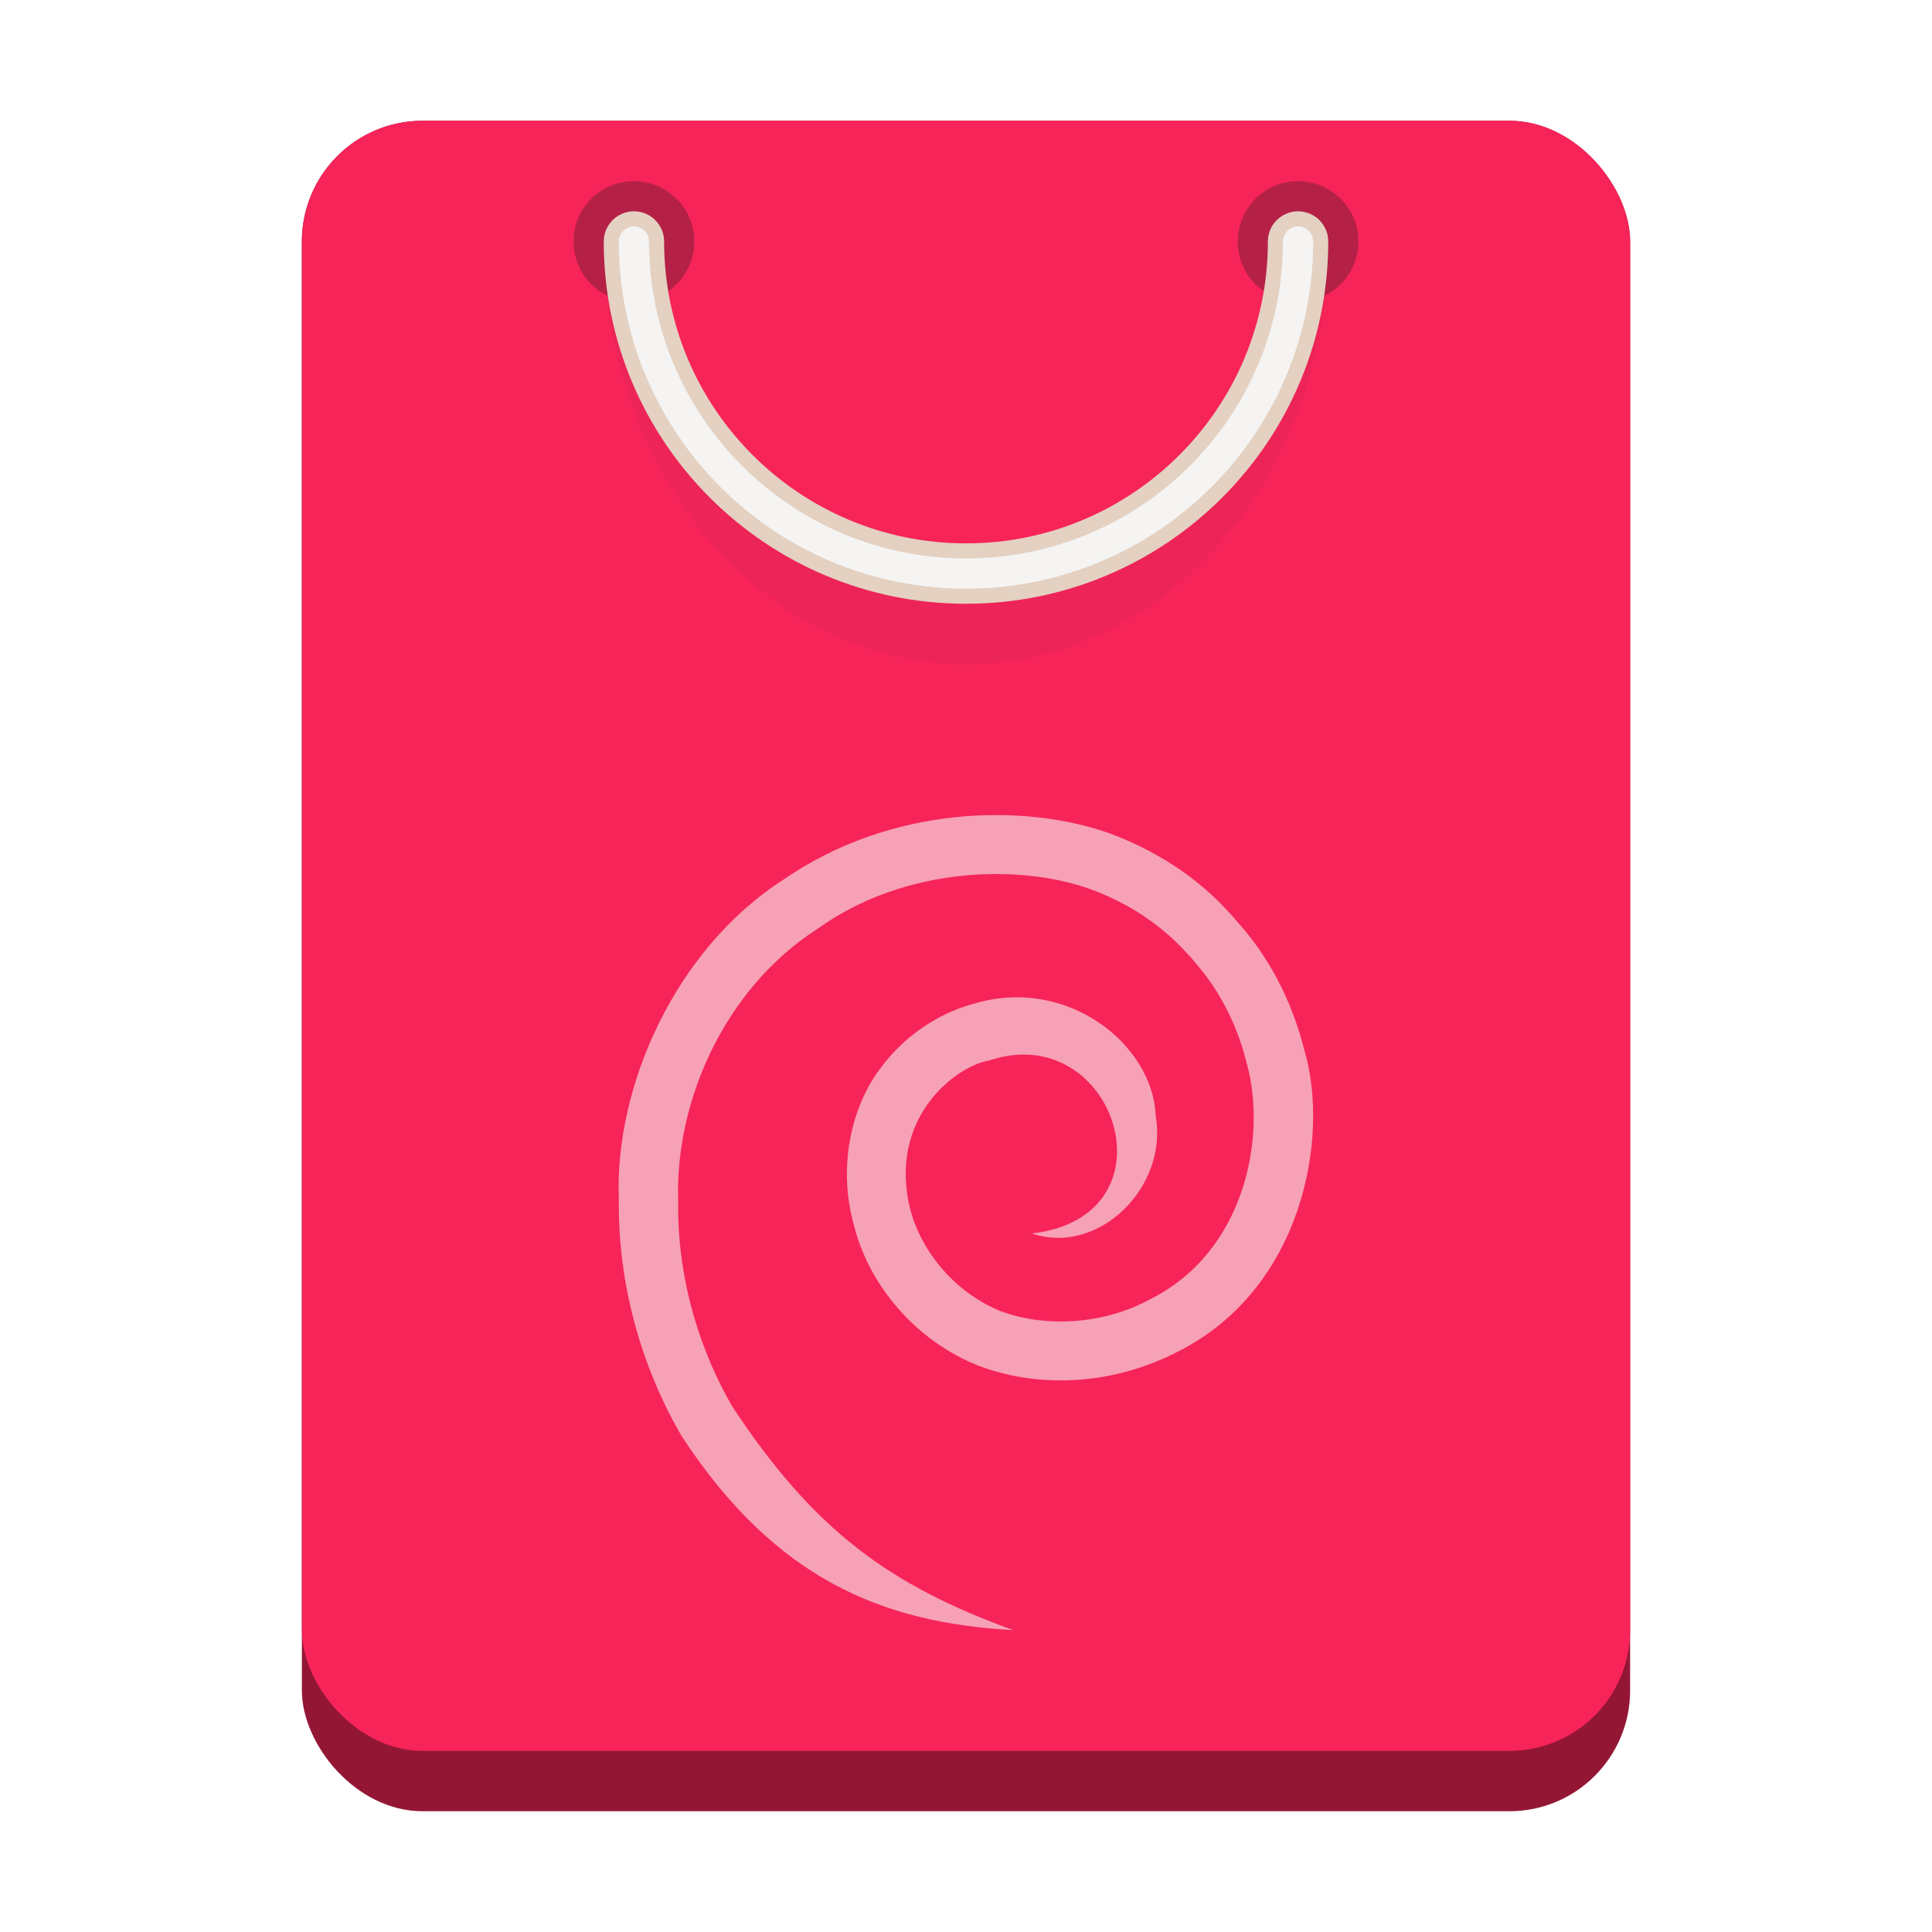 <?xml version="1.0" encoding="utf-8"?>
<svg width="128" height="128" viewBox="0 0 128 128" xmlns="http://www.w3.org/2000/svg">
<defs>
<filter id="blur" x="0" y="0">
<feGaussianBlur in="SourceGraphic" stdDeviation="3"/>
</filter>
</defs>
<g transform="translate(20 8)">
<rect width="88" height="112" rx="8" fill="#941635" id="bottom"/>
<rect width="88" height="108" rx="8" fill="#F62459" id="bag"/>
</g><g id="holder" transform="translate(38 12)">
<g fill="#1A1A1A" opacity="0.3">
<circle r="4" transform="translate(48 4)"/>
<circle r="4" transform="translate(4 4)"/>
</g><g fill="none" stroke-linecap="round" transform="translate(4 4)">
<path id="shadow" filter="url(#blur)" d="M44 0C44 14.36 34.15 26 22 26C9.85 26 0 14.36 0 0" stroke-width="4" stroke="#1A1A1A" opacity="0.2"/>
<path d="M44 0C44 12.15 34.15 22 22 22C9.85 22 0 12.15 0 0" stroke-width="4" stroke="#E4D1C1"/>
<path d="M44 0C44 12.15 34.15 22 22 22C9.85 22 0 12.15 0 0" stroke-width="2" stroke="#F5F4F3"/>
</g></g>
<path id="debian" d="M26.128 54C17.87 51 12.938 47.363 7.577 39.282C6.237 37.034 3.824 32 3.931 25.526C3.716 19 6.987 11.504 13.152 7.544C19.05 3.316 26.717 3.262 31.274 4.921C35.94 6.633 37.868 9.578 37.923 9.417C37.761 9.47 40.441 11.665 41.621 16.535C42.908 21.192 41.568 28.952 35.133 32.11C32.186 33.715 28.325 34 25.27 32.86C22.266 31.628 20.069 28.952 19.317 26.169C17.763 20 22.427 16.59 24.518 16.267C32.882 13.43 37.17 26.6 27.36 27.721C31.81 29.219 36.419 24.617 35.562 19.907C35.4 15.251 29.719 10.59 23.446 12.521C21.838 12.95 19.317 14.127 17.388 16.7C15.404 19.264 14.492 23.278 15.565 27.132C16.53 31.092 19.64 34.84 23.875 36.5C28.166 38.1 33 37.621 36.96 35.587C45.375 31.413 47.09 21.244 45.43 15.624C43.928 9.63 40.657 6.9 40.818 6.847C40.764 7 38.406 3.422 32.562 1.227C26.88 -0.807 18.032 -0.646 10.902 4.279C3.664 8.935 -0.303 18.09 0 25.473C-0.09 32.966 2.7 38.693 4.2 41.208C10.364 50.574 17.388 53.519 26.128 54C26.128 54 26.128 54 26.128 54Z" fill="#F6F5F4" transform="translate(41 54)" opacity="0.6"/>
</svg>